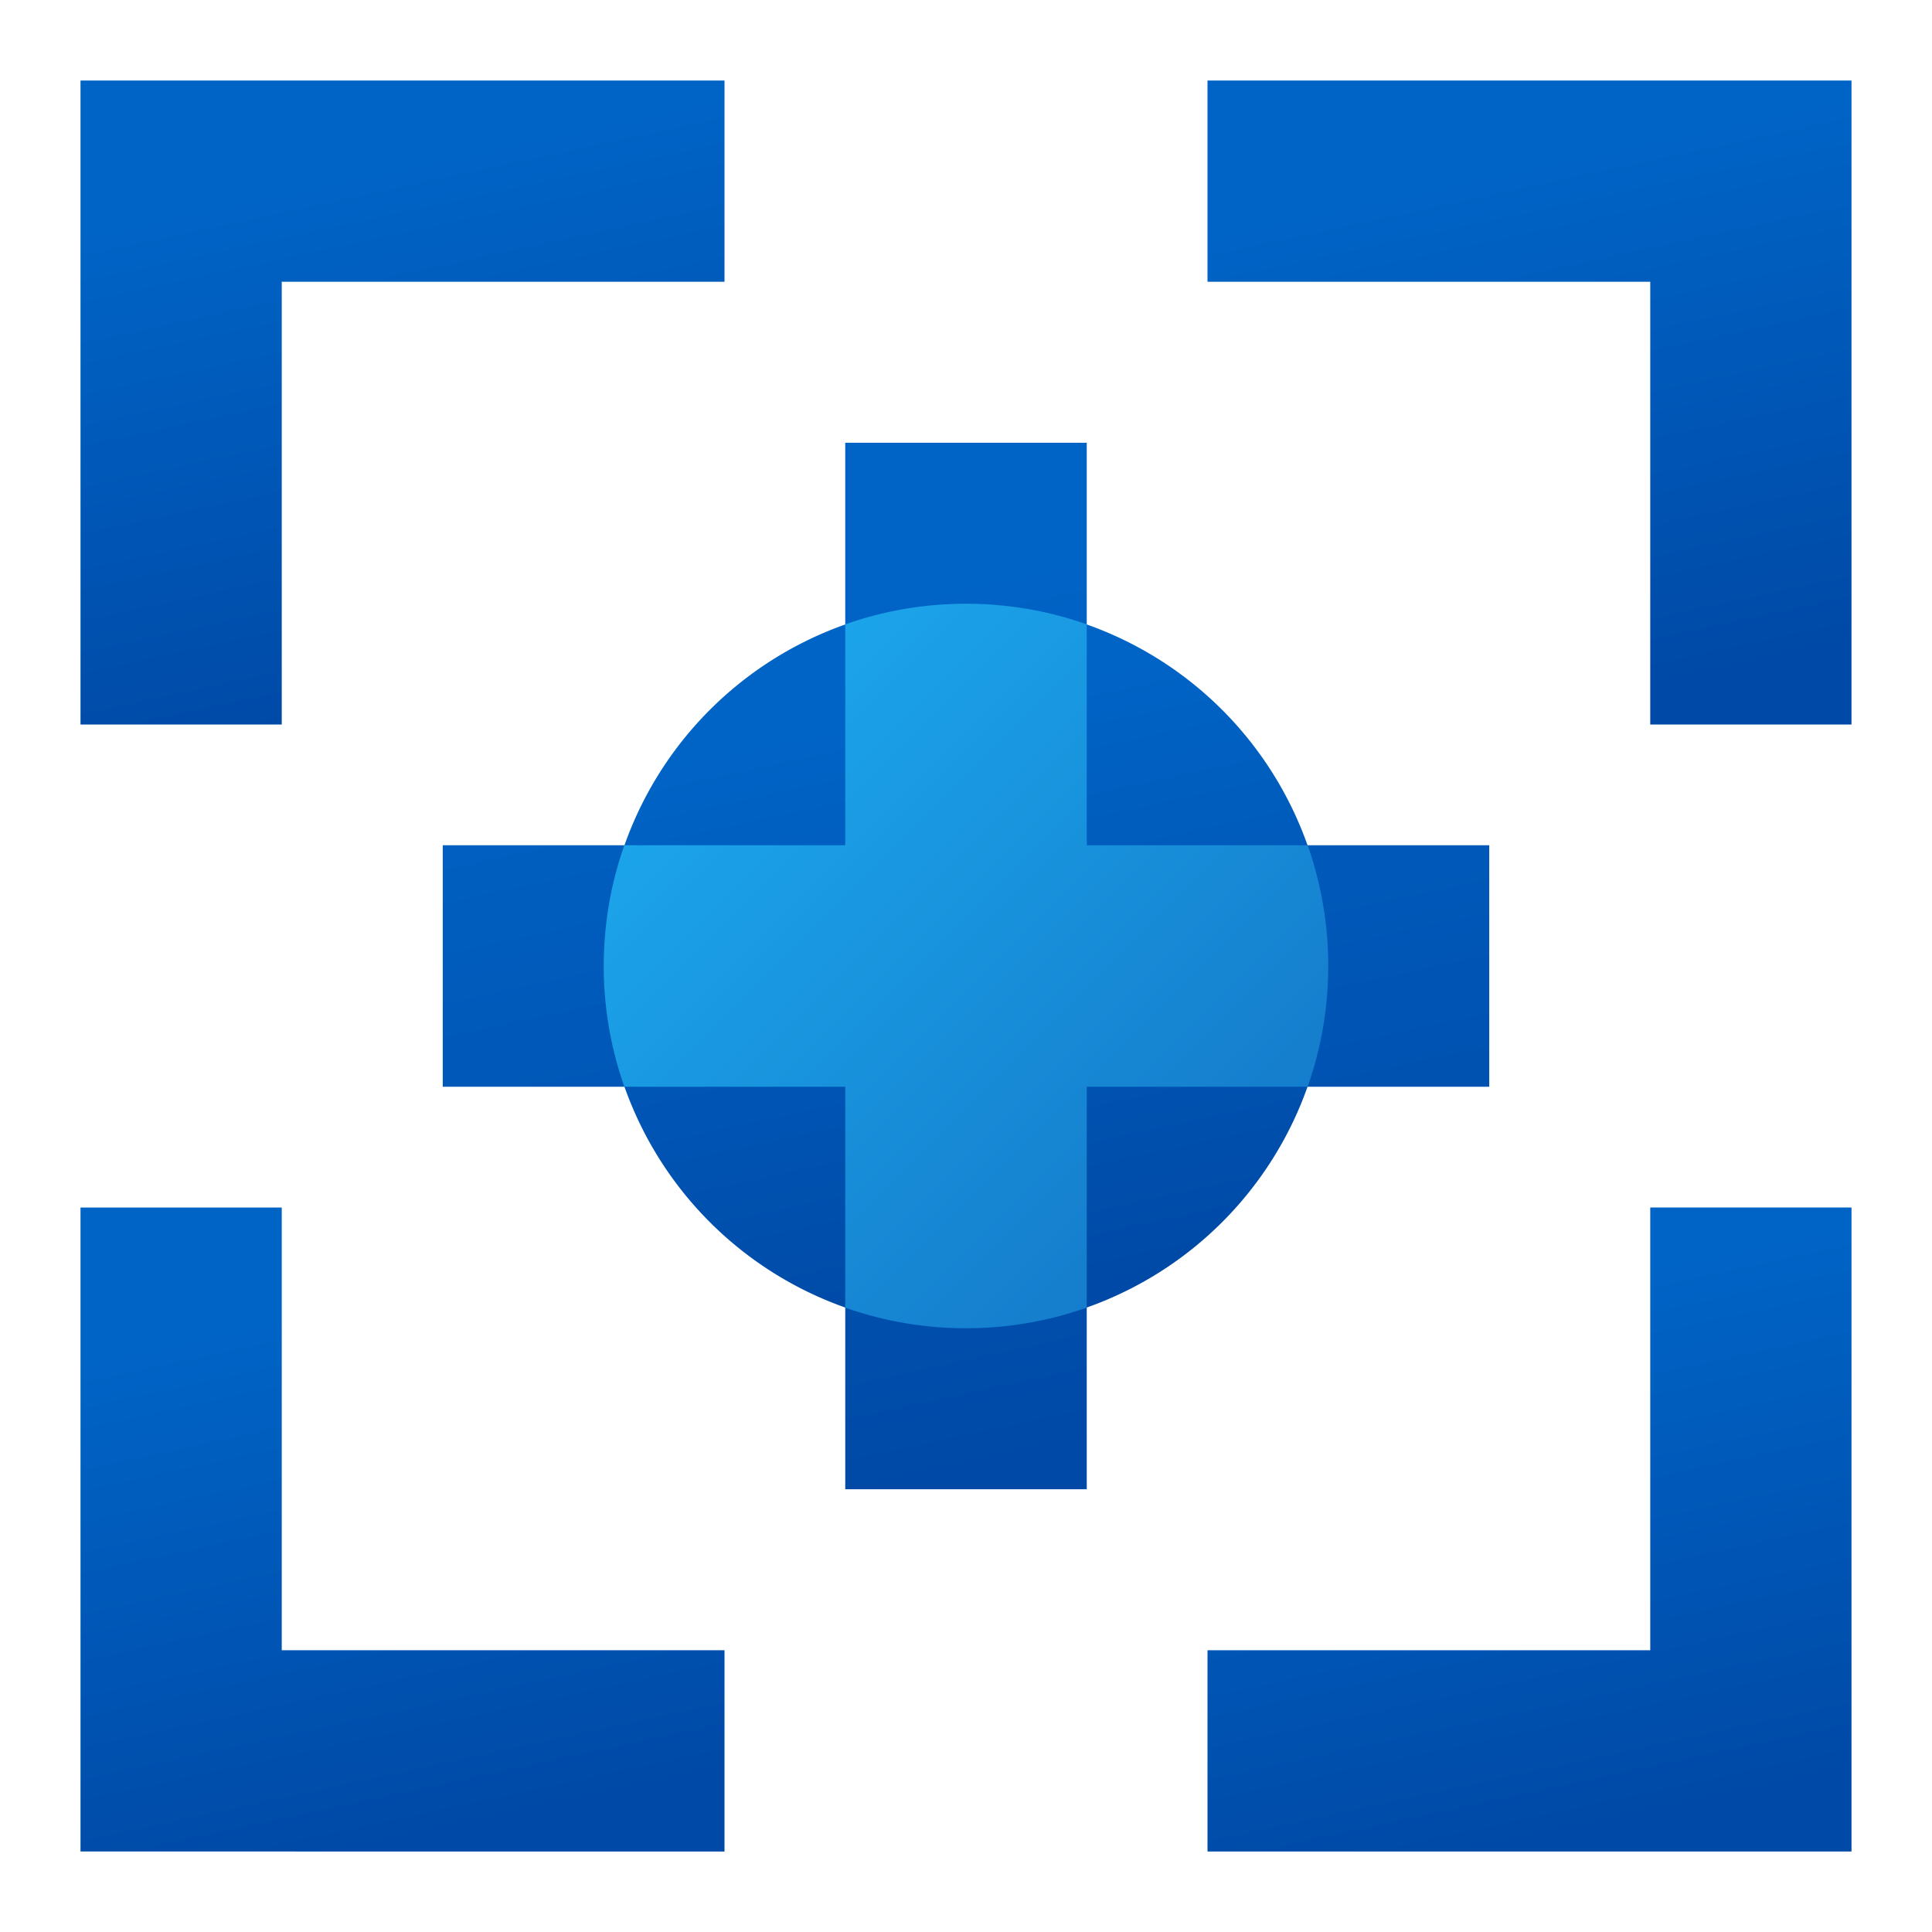 <svg width="48" height="48" fill="none" viewBox="0 0 48 48" xmlns="http://www.w3.org/2000/svg">
  <path fill="url(#prefix__a)" d="M24 33a9 9 0 1 0 0-18 9 9 0 0 0 0 18Z" clip-rule="evenodd"/>
  <path fill="url(#prefix__b)" d="M46 18h-5V7H30V2h16v16Z" clip-rule="evenodd"/>
  <path fill="url(#prefix__c)" d="M46 30v16H30v-5h11V30h5Z" clip-rule="evenodd"/>
  <path fill="url(#prefix__d)" d="M7 30v11h11v5H2V30h5Z" clip-rule="evenodd"/>
  <path fill="url(#prefix__e)" d="M2 18V2h16v5H7v11H2Z" clip-rule="evenodd"/>
  <path fill="url(#prefix__f)" d="M21 21V11h6v10h10v6H27v10h-6V27H11v-6h10Z" clip-rule="evenodd"/>
  <path fill="url(#prefix__g)" d="M21 32.488V27h-5.488A8.987 8.987 0 0 1 15 24c0-1.052.18-2.062.512-3H21v-5.488A8.987 8.987 0 0 1 24 15c1.052 0 2.062.18 3 .512V21h5.488c.331.938.512 1.948.512 3s-.18 2.062-.512 3H27v5.488A8.987 8.987 0 0 1 24 33a8.987 8.987 0 0 1-3-.512Z" clip-rule="evenodd"/>
  <defs>
    <linearGradient id="prefix__a" x1="30.454" x2="27.251" y1="31.399" y2="16.545" gradientUnits="userSpaceOnUse">
      <stop stop-color="#0049A6"/>
      <stop offset="1" stop-color="#0064C6"/>
    </linearGradient>
    <linearGradient id="prefix__b" x1="43.737" x2="40.89" y1="16.576" y2="3.373" gradientUnits="userSpaceOnUse">
      <stop stop-color="#0049A6"/>
      <stop offset="1" stop-color="#0064C6"/>
    </linearGradient>
    <linearGradient id="prefix__c" x1="43.737" x2="40.89" y1="44.577" y2="31.373" gradientUnits="userSpaceOnUse">
      <stop stop-color="#0049A6"/>
      <stop offset="1" stop-color="#0064C6"/>
    </linearGradient>
    <linearGradient id="prefix__d" x1="15.737" x2="12.89" y1="44.577" y2="31.373" gradientUnits="userSpaceOnUse">
      <stop stop-color="#0049A6"/>
      <stop offset="1" stop-color="#0064C6"/>
    </linearGradient>
    <linearGradient id="prefix__e" x1="15.737" x2="12.89" y1="16.576" y2="3.373" gradientUnits="userSpaceOnUse">
      <stop stop-color="#0049A6"/>
      <stop offset="1" stop-color="#0064C6"/>
    </linearGradient>
    <linearGradient id="prefix__f" x1="33.323" x2="28.696" y1="34.687" y2="13.232" gradientUnits="userSpaceOnUse">
      <stop stop-color="#0049A6"/>
      <stop offset="1" stop-color="#0064C6"/>
    </linearGradient>
    <linearGradient id="prefix__g" x1="42" x2="24" y1="24" y2="6" gradientUnits="userSpaceOnUse">
      <stop stop-color="#1372C4"/>
      <stop offset="1" stop-color="#1DAFF2"/>
    </linearGradient>
  </defs>
</svg>
